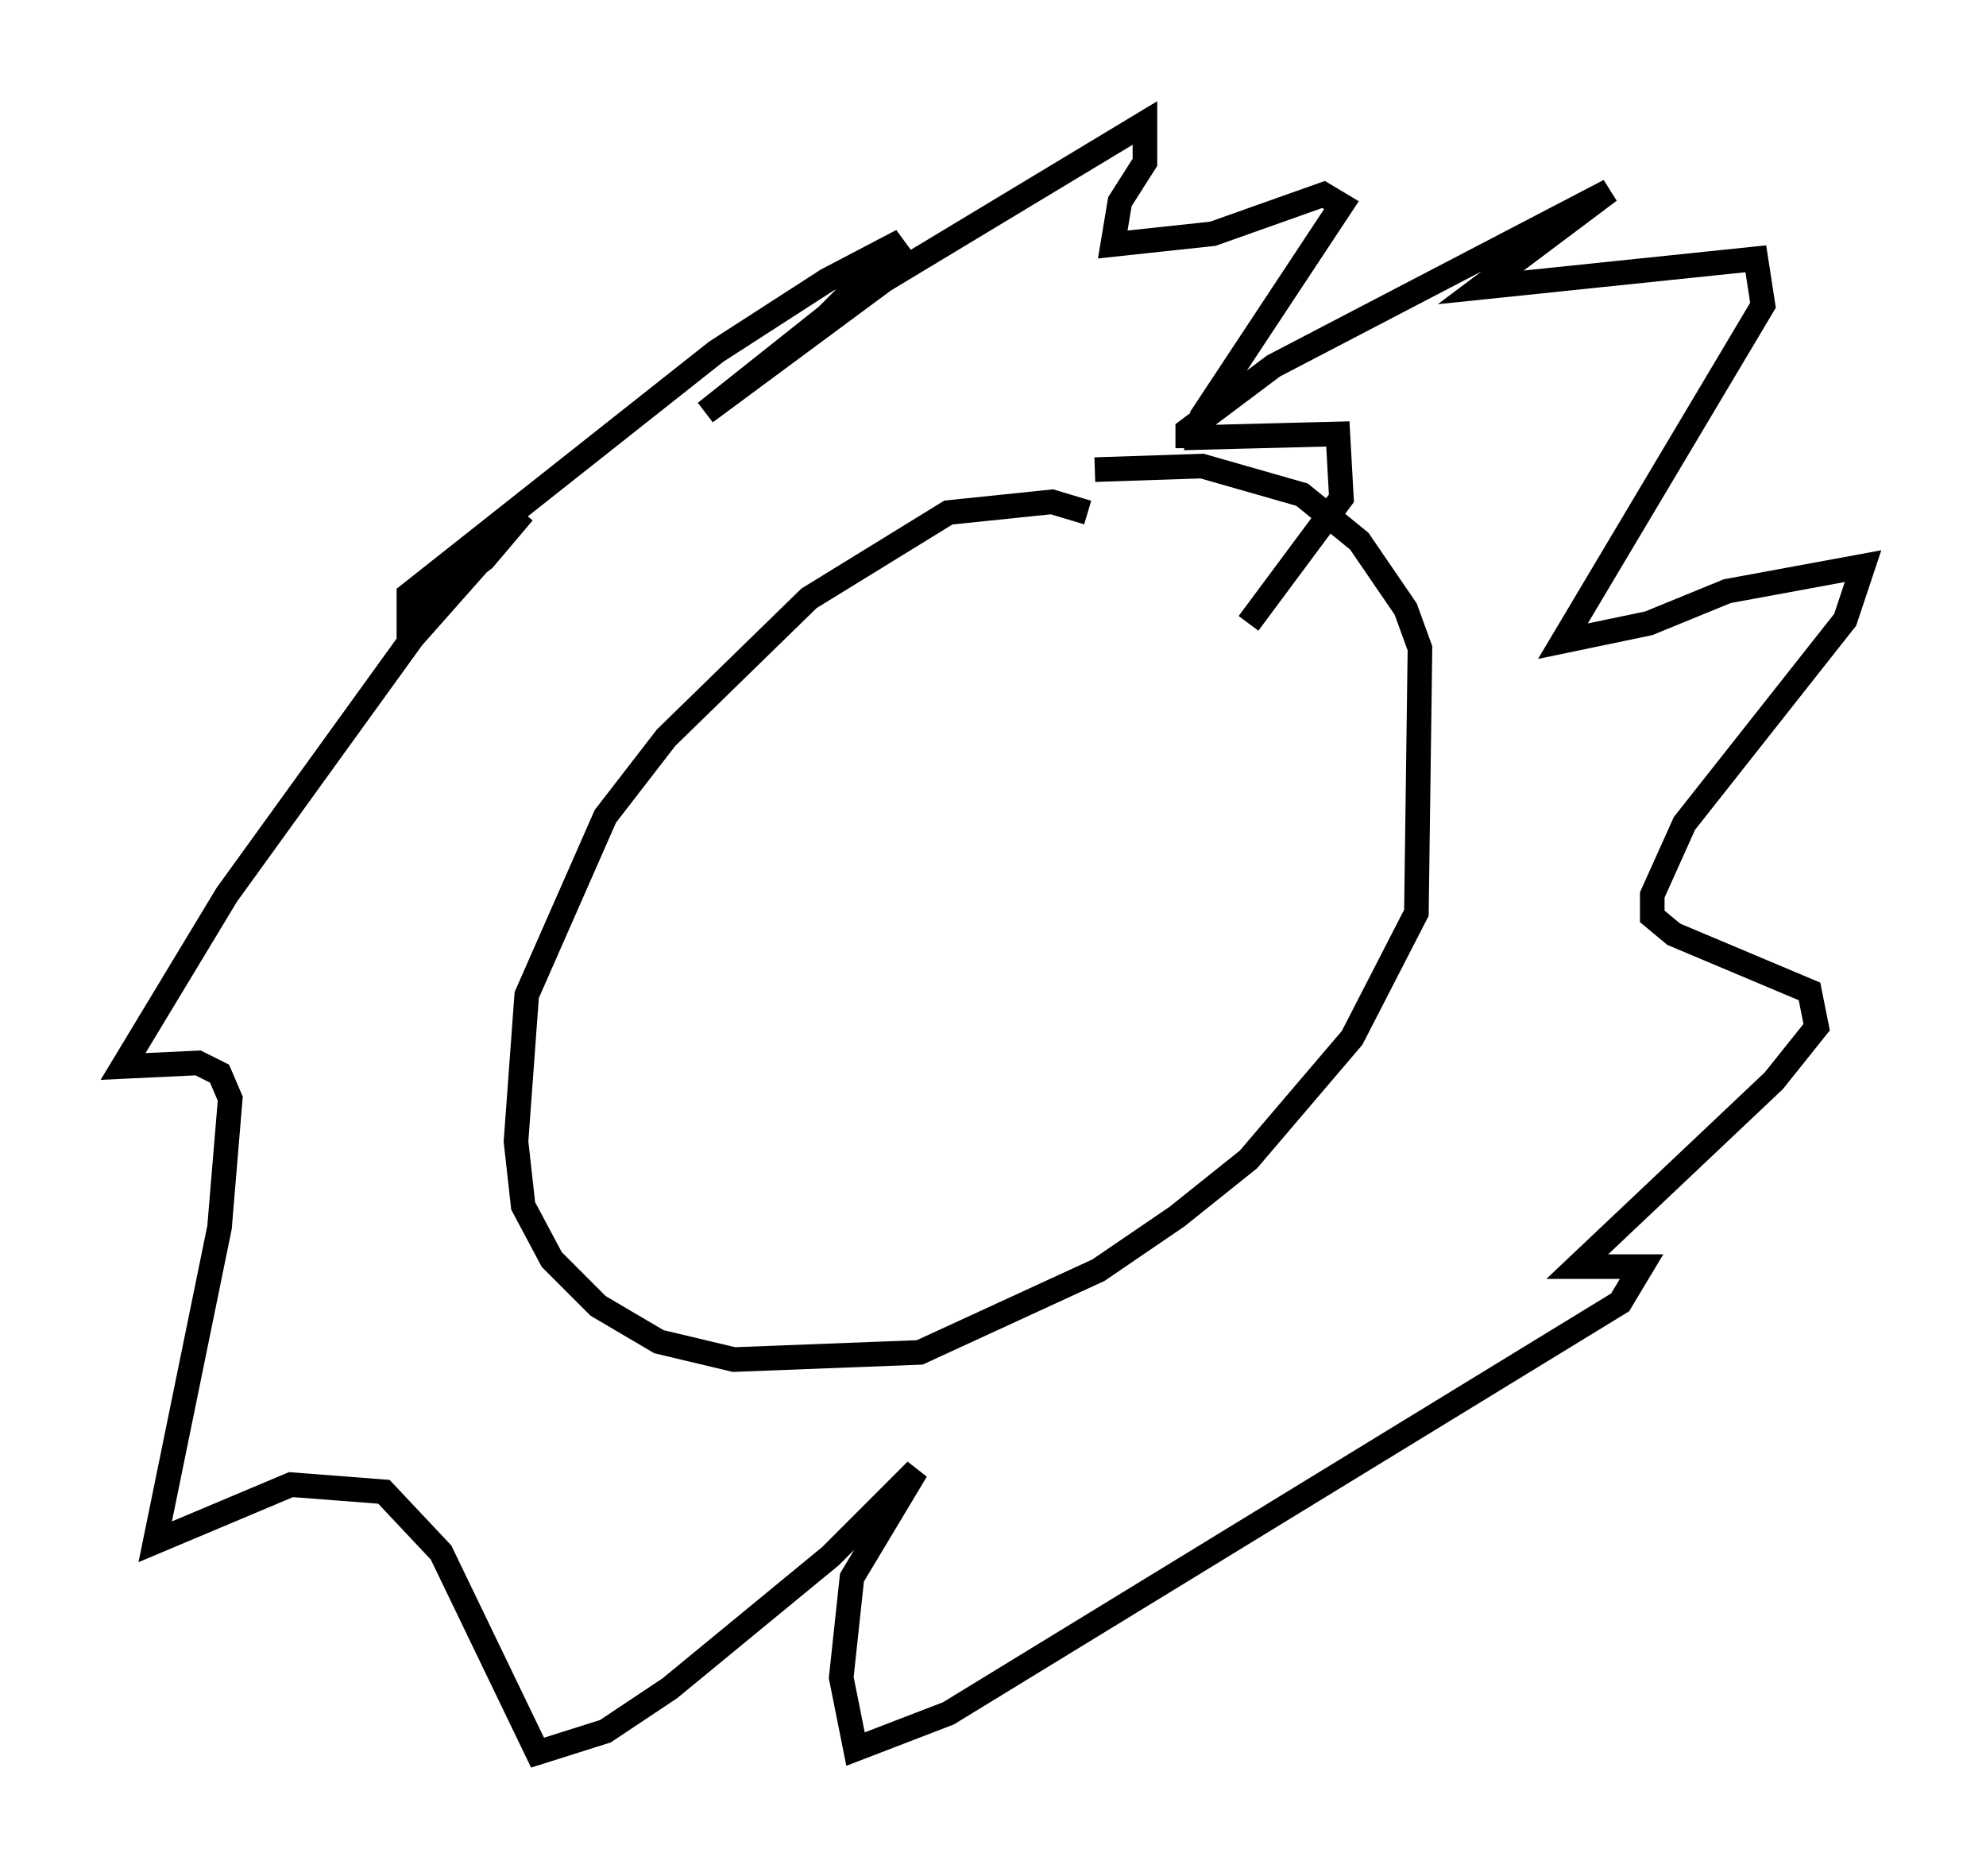 <?xml version="1.0" encoding="utf-8" ?>
<svg baseProfile="full" height="76.234" version="1.1" width="80.737" xmlns="http://www.w3.org/2000/svg" xmlns:ev="http://www.w3.org/2001/xml-events" xmlns:xlink="http://www.w3.org/1999/xlink"><defs /><rect fill="white" height="76.234" width="80.737" x="0" y="0" /><path d="M47.268, 22.866 m-3.05, -2.034 l-1.453, -0.436 -4.212, 0.436 l-5.665, 3.486 -5.81, 5.665 l-2.469, 3.196 -3.196, 7.263 l-0.436, 5.955 0.291, 2.615 l1.162, 2.179 1.888, 1.888 l2.469, 1.453 3.05, 0.726 l7.553, -0.291 7.263, -3.341 l3.196, -2.179 2.905, -2.324 l4.212, -4.939 2.615, -5.084 l0.145, -10.749 -0.581, -1.598 l-1.888, -2.76 -2.324, -1.888 l-4.067, -1.162 -4.358, 0.145 m3.777, -0.872 l0.0, -0.726 3.486, -2.615 l13.654, -7.117 -5.229, 3.922 l11.184, -1.162 0.291, 1.888 l-8.134, 13.654 3.486, -0.726 l3.196, -1.307 5.52, -1.017 l-0.726, 2.179 -6.536, 8.279 l-1.307, 2.905 0.0, 0.872 l0.872, 0.726 5.52, 2.324 l0.291, 1.453 -1.743, 2.179 l-7.989, 7.553 2.615, 0.0 l-0.872, 1.453 -27.307, 16.704 l-3.777, 1.453 -0.581, -2.905 l0.436, -4.067 2.615, -4.358 l-3.486, 3.486 -6.536, 5.374 l-2.615, 1.743 -2.76, 0.872 l-3.922, -8.134 -2.324, -2.469 l-3.777, -0.291 -5.52, 2.324 l2.615, -12.782 0.436, -5.229 l-0.436, -1.017 -0.872, -0.436 l-3.05, 0.145 4.212, -6.972 l7.553, -10.458 4.503, -5.084 l-1.598, 1.888 -3.05, 2.324 l0.0, -0.872 12.492, -9.877 l4.503, -2.905 3.05, -1.598 l-3.05, 3.05 -4.939, 3.922 l7.263, -5.374 10.603, -6.391 l0.0, 1.598 -1.017, 1.598 l-0.291, 1.743 4.067, -0.436 l4.503, -1.598 0.726, 0.436 l-5.665, 8.57 -0.145, 0.872 l5.665, -0.145 0.145, 2.615 l-3.777, 5.084 " fill="none" stroke="black" stroke-width="1" /></svg>